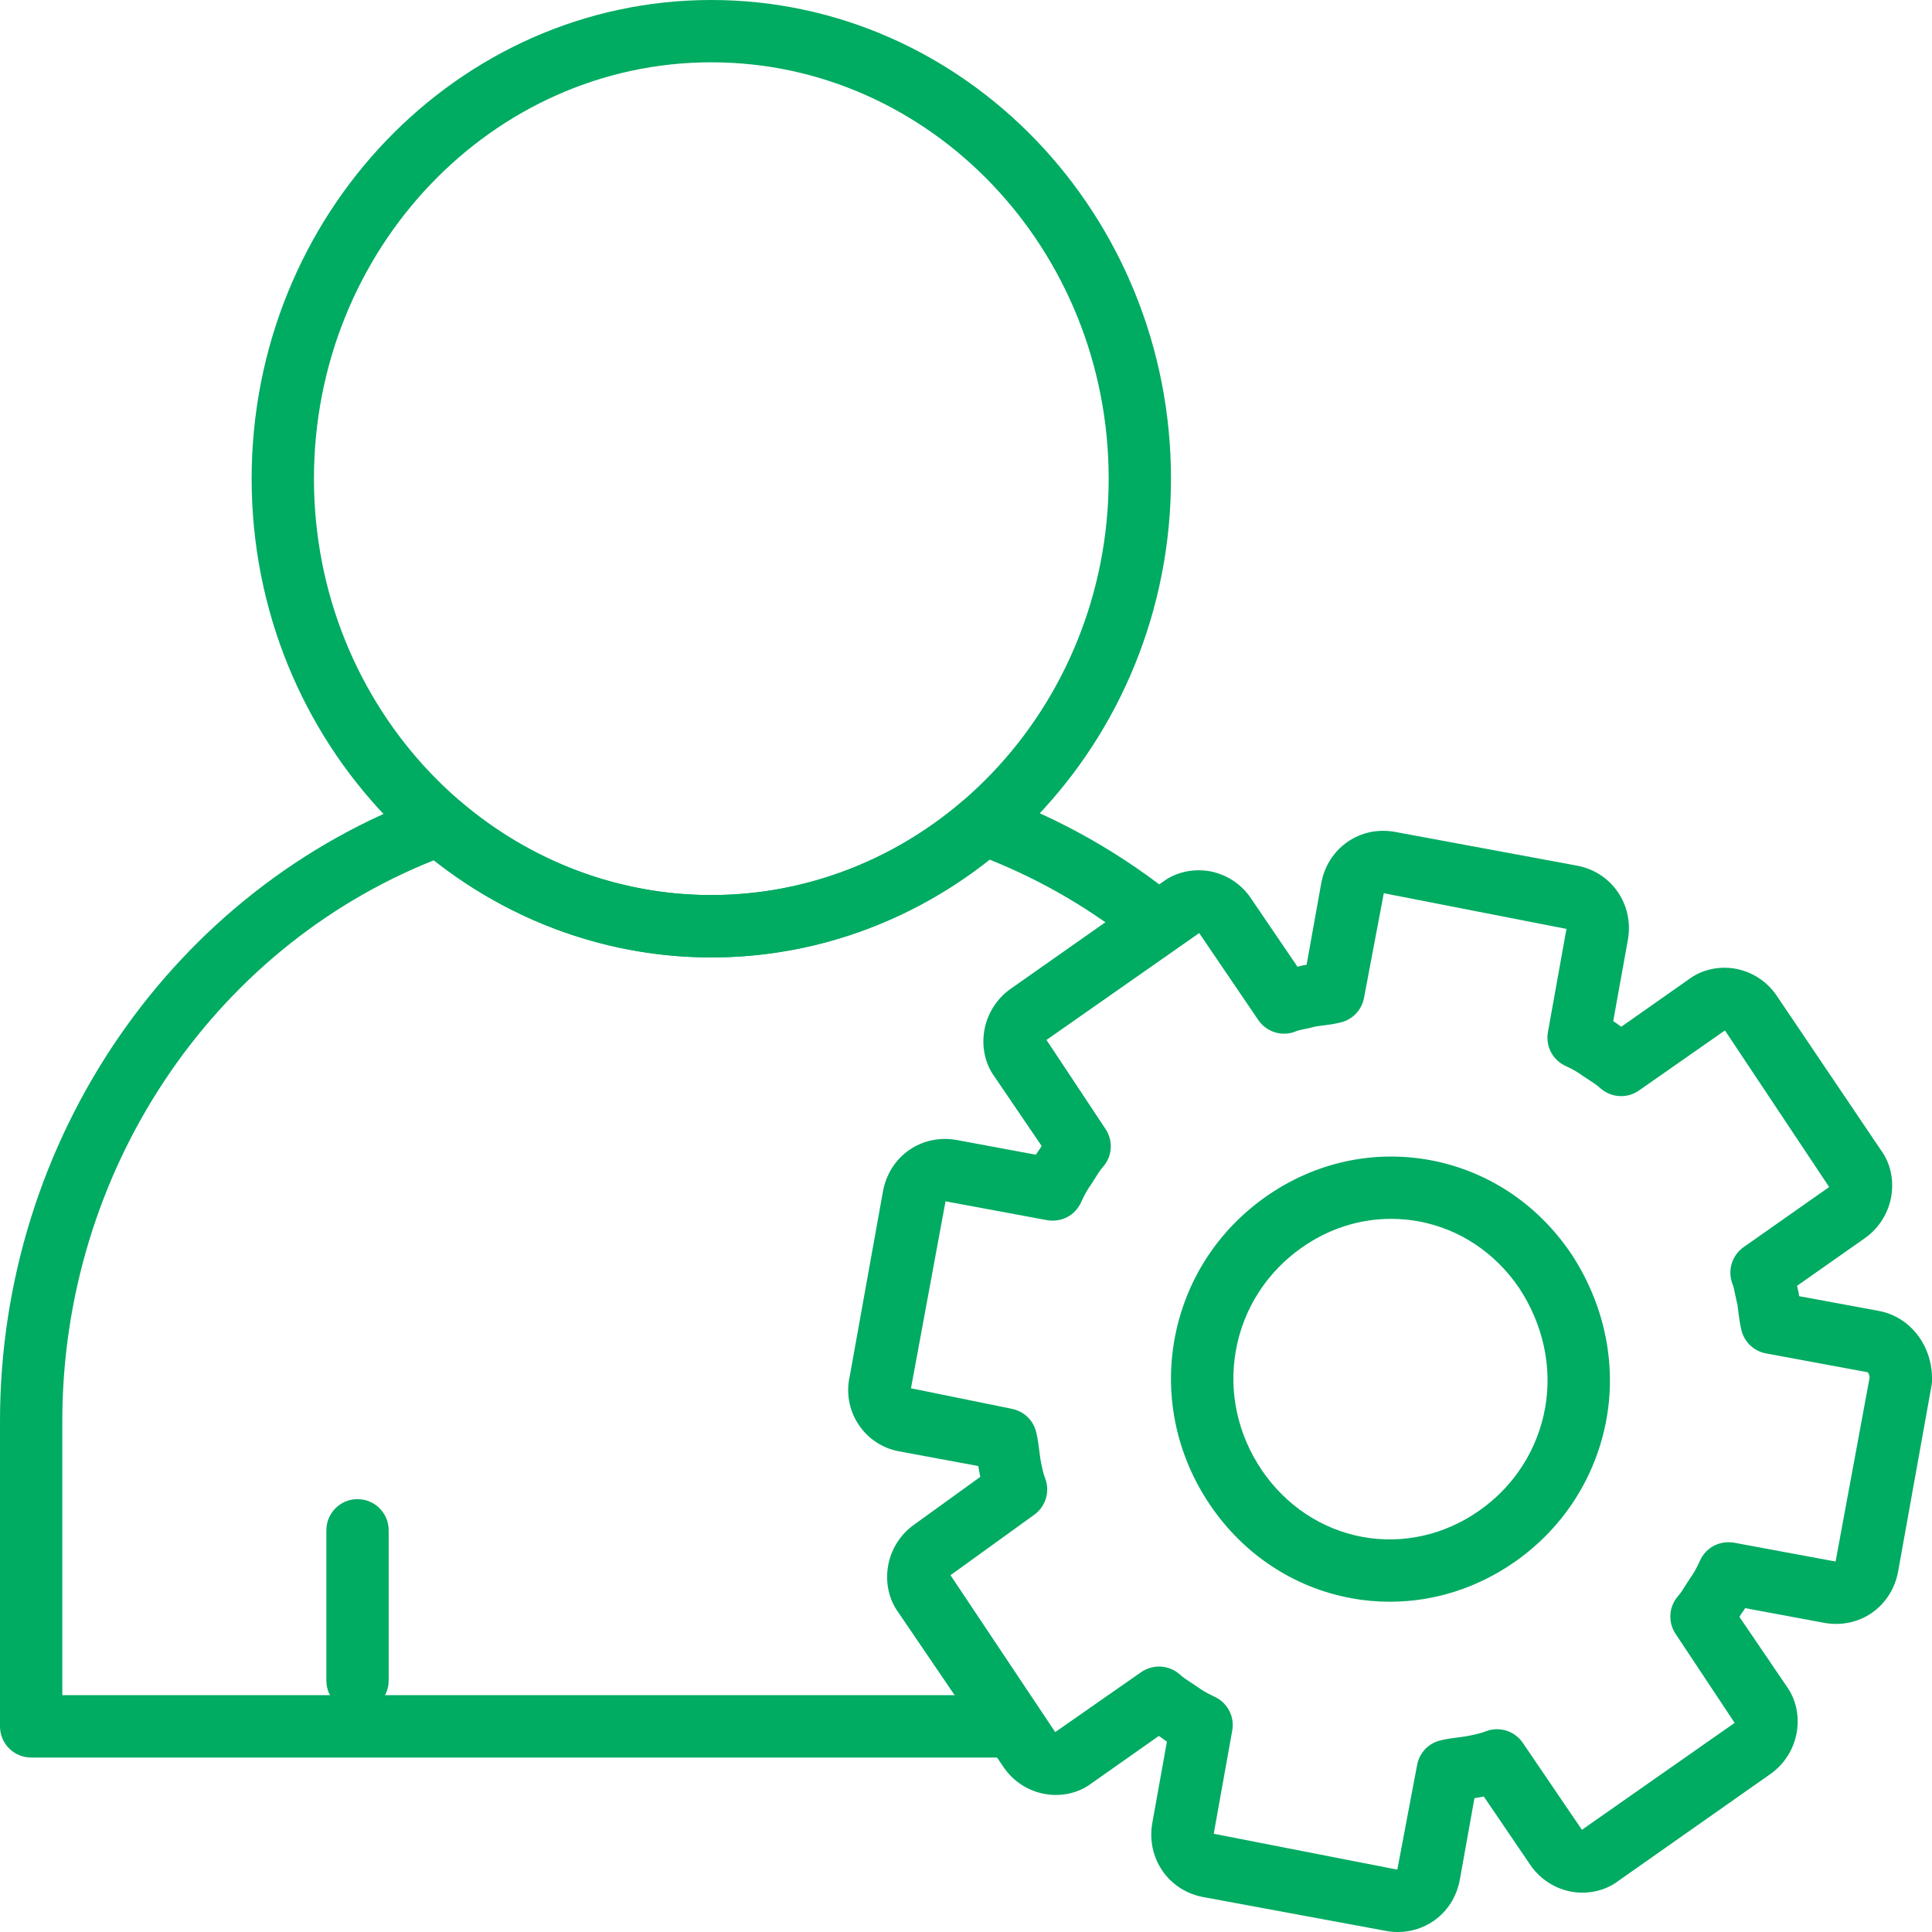 <svg width="40" height="40" viewBox="0 0 40 40" fill="none" xmlns="http://www.w3.org/2000/svg">
<path d="M7.402 35.439C7.045 35.439 6.757 35.15 6.757 34.794V31.683C6.757 31.327 7.045 31.038 7.402 31.038C7.759 31.038 8.047 31.327 8.047 31.683V34.794C8.047 35.15 7.758 35.439 7.402 35.439Z" fill="#00AB62"/>
<path d="M20.984 36.388H0.645C0.288 36.388 0 36.099 0 35.743V29.424C0 23.604 3.569 18.397 8.881 16.468C9.101 16.388 9.345 16.434 9.521 16.585C10.986 17.84 12.834 18.532 14.727 18.532C16.628 18.532 18.482 17.836 19.948 16.572C20.125 16.421 20.371 16.375 20.59 16.455C21.962 16.954 23.239 17.68 24.388 18.613C24.546 18.74 24.634 18.934 24.627 19.137C24.62 19.339 24.518 19.527 24.352 19.642L24.274 19.697L23.92 19.191L23.576 19.615C22.634 18.851 21.598 18.241 20.49 17.798C18.841 19.106 16.809 19.823 14.727 19.823C12.653 19.823 10.628 19.111 8.981 17.812C4.366 19.651 1.29 24.27 1.29 29.424V35.097H20.984V36.388Z" fill="#00AB62"/>
<path d="M14.727 19.822C9.479 19.822 5.21 15.376 5.21 9.911C5.21 4.447 9.479 0 14.727 0C19.974 0 24.244 4.446 24.244 9.91C24.244 15.375 19.974 19.822 14.727 19.822ZM14.727 1.29C10.191 1.29 6.5 5.158 6.5 9.91C6.5 14.664 10.191 18.531 14.727 18.531C19.263 18.531 22.954 14.664 22.954 9.91C22.954 5.158 19.263 1.29 14.727 1.29Z" fill="#00AB62"/>
<path d="M28.779 33.162C28.509 33.162 28.239 33.138 27.97 33.088C26.786 32.868 25.752 32.185 25.057 31.164C24.365 30.145 24.102 28.925 24.317 27.729C24.533 26.53 25.205 25.481 26.208 24.776C27.215 24.068 28.423 23.801 29.608 24.019C30.793 24.239 31.826 24.922 32.52 25.943L32.526 25.951C33.21 26.987 33.471 28.205 33.261 29.378C33.044 30.576 32.374 31.625 31.37 32.331C30.591 32.877 29.693 33.162 28.779 33.162ZM28.801 25.235C28.149 25.235 27.508 25.438 26.951 25.831C26.227 26.34 25.743 27.094 25.588 27.957C25.433 28.819 25.624 29.7 26.125 30.439C26.624 31.173 27.364 31.663 28.206 31.82C29.045 31.974 29.906 31.782 30.628 31.275C31.352 30.767 31.835 30.012 31.99 29.15C32.142 28.305 31.95 27.423 31.451 26.665C30.953 25.933 30.215 25.443 29.373 25.287C29.182 25.252 28.991 25.235 28.801 25.235Z" fill="#00AB62"/>
<path d="M28.942 40C28.86 40 28.777 39.993 28.694 39.977L24.913 39.277C24.19 39.143 23.727 38.467 23.858 37.738L24.16 36.058C24.118 36.03 24.078 36.002 24.041 35.973L23.992 35.941L22.597 36.923C22.344 37.116 21.992 37.203 21.65 37.145C21.297 37.088 20.98 36.885 20.779 36.588L18.599 33.383C18.409 33.124 18.328 32.779 18.385 32.432C18.442 32.082 18.641 31.765 18.93 31.563L20.296 30.577C20.285 30.524 20.275 30.474 20.267 30.427C20.262 30.403 20.259 30.378 20.255 30.353L18.606 30.047C18.268 29.984 17.964 29.782 17.773 29.49C17.577 29.191 17.514 28.834 17.595 28.483L18.28 24.671C18.344 24.314 18.537 24.009 18.824 23.81C19.11 23.612 19.46 23.539 19.81 23.603L21.447 23.907C21.472 23.867 21.499 23.828 21.525 23.792L21.566 23.726L20.592 22.294C20.403 22.037 20.321 21.693 20.377 21.346C20.435 20.995 20.633 20.678 20.921 20.475L24.077 18.257C24.33 18.065 24.683 17.98 25.023 18.034C25.376 18.092 25.694 18.295 25.895 18.592L26.863 20.015C26.881 20.011 26.899 20.006 26.917 20.001C26.938 19.995 26.96 19.99 26.983 19.986C27.005 19.982 27.029 19.977 27.052 19.974L27.354 18.291C27.419 17.933 27.612 17.629 27.9 17.43C28.185 17.232 28.534 17.16 28.885 17.224L32.648 17.922C33.37 18.055 33.834 18.732 33.703 19.461L33.4 21.141C33.443 21.169 33.483 21.197 33.52 21.225L33.568 21.257L34.964 20.276C35.217 20.083 35.57 19.997 35.91 20.053C36.263 20.11 36.581 20.314 36.782 20.611L38.944 23.814C39.133 24.07 39.214 24.414 39.158 24.761C39.101 25.111 38.903 25.428 38.614 25.632L37.205 26.622C37.211 26.647 37.217 26.672 37.223 26.696C37.229 26.717 37.234 26.737 37.237 26.759C37.242 26.785 37.246 26.81 37.25 26.836L38.899 27.141C39.559 27.264 40.022 27.876 40 28.594C39.999 28.625 39.996 28.657 39.99 28.688L39.299 32.533C39.234 32.889 39.041 33.194 38.753 33.394C38.467 33.591 38.118 33.662 37.768 33.599L36.132 33.295C36.106 33.336 36.08 33.374 36.053 33.41L36.013 33.476L36.987 34.908C37.177 35.167 37.258 35.511 37.201 35.858C37.143 36.209 36.945 36.525 36.656 36.728L33.502 38.945C33.249 39.138 32.898 39.224 32.556 39.169C32.203 39.111 31.886 38.908 31.684 38.612L30.72 37.194C30.678 37.202 30.637 37.21 30.597 37.218C30.574 37.221 30.551 37.226 30.527 37.229L30.225 38.912C30.161 39.268 29.968 39.573 29.68 39.772C29.461 39.922 29.206 40 28.942 40ZM23.997 34.504C24.155 34.504 24.313 34.562 24.436 34.676C24.502 34.737 24.578 34.783 24.653 34.833L24.801 34.931C24.865 34.978 24.961 35.043 25.148 35.13C25.414 35.253 25.565 35.541 25.512 35.83L25.129 37.966L28.93 38.709L29.339 36.546C29.384 36.294 29.572 36.094 29.821 36.033C29.953 36.001 30.084 35.983 30.21 35.968C30.262 35.961 30.314 35.955 30.364 35.946C30.442 35.932 30.632 35.896 30.754 35.848C31.036 35.735 31.358 35.834 31.528 36.084L32.752 37.884L35.914 35.67L34.694 33.832C34.528 33.587 34.549 33.26 34.747 33.039C34.807 32.972 34.852 32.894 34.901 32.817L34.998 32.667C35.045 32.602 35.11 32.503 35.197 32.31C35.318 32.039 35.605 31.889 35.903 31.94L38.004 32.33L38.709 28.518C38.703 28.452 38.675 28.413 38.663 28.41L36.563 28.021C36.312 27.974 36.112 27.784 36.053 27.535C36.021 27.401 36.005 27.271 35.989 27.146C35.984 27.1 35.979 27.054 35.972 27.011C35.955 26.945 35.94 26.875 35.925 26.803C35.91 26.73 35.897 26.653 35.87 26.584C35.761 26.307 35.857 25.992 36.099 25.821L37.871 24.576L35.713 21.334L33.934 22.577C33.685 22.752 33.348 22.729 33.124 22.522C33.059 22.461 32.983 22.416 32.908 22.366L32.76 22.268C32.695 22.22 32.599 22.154 32.413 22.069C32.146 21.947 31.995 21.657 32.048 21.369L32.432 19.232L28.65 18.493L28.241 20.656C28.196 20.906 28.008 21.106 27.761 21.168C27.628 21.201 27.498 21.218 27.372 21.234C27.328 21.239 27.285 21.245 27.244 21.251C27.177 21.269 27.108 21.285 27.038 21.299C26.967 21.314 26.894 21.327 26.829 21.353C26.548 21.47 26.224 21.37 26.052 21.119L24.828 19.318L21.666 21.531L22.886 23.37C23.053 23.616 23.031 23.944 22.832 24.164C22.772 24.23 22.728 24.307 22.679 24.383L22.582 24.535C22.535 24.599 22.47 24.698 22.383 24.891C22.262 25.162 21.977 25.313 21.677 25.262L19.576 24.872L18.861 28.743L20.944 29.167C21.194 29.214 21.394 29.403 21.453 29.651C21.486 29.786 21.503 29.917 21.518 30.043C21.524 30.097 21.531 30.15 21.539 30.201C21.553 30.278 21.587 30.475 21.637 30.603C21.745 30.877 21.652 31.189 21.413 31.361L19.679 32.613L21.847 35.861L23.627 34.62C23.739 34.543 23.869 34.504 23.997 34.504Z" fill="#00AB62"/>
</svg>
